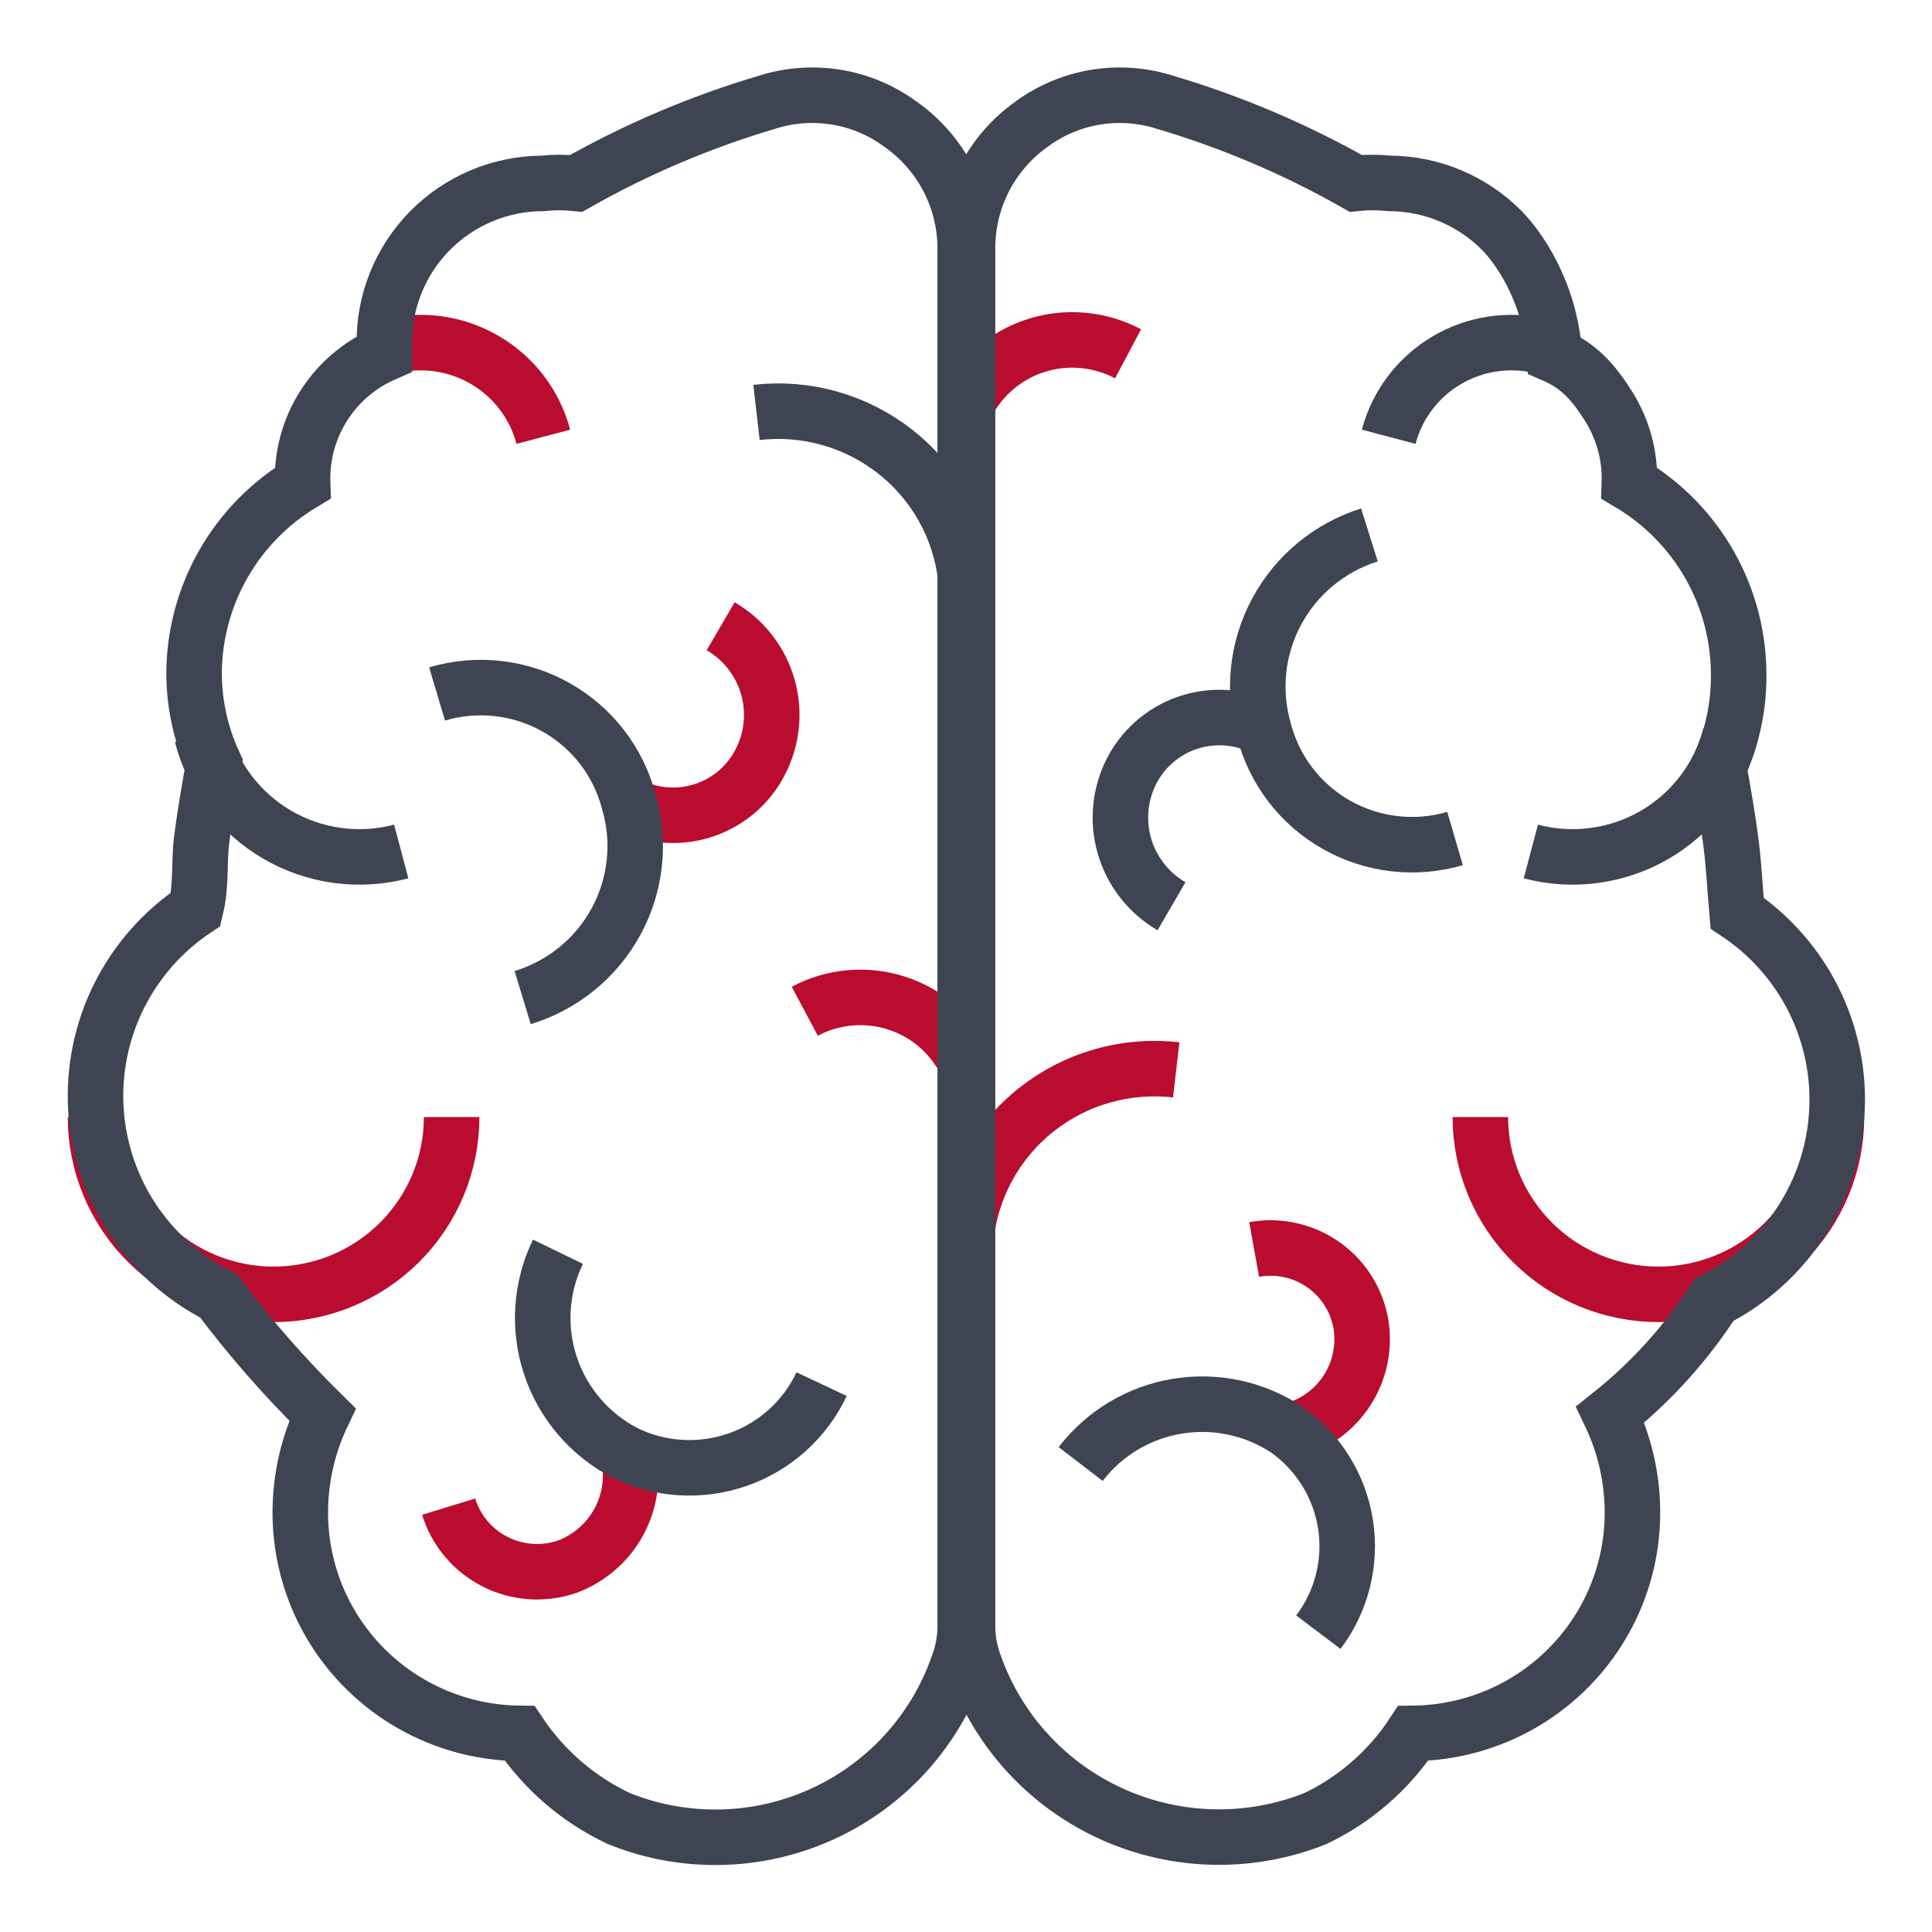 <svg width="87" height="87" viewBox="0 0 87 87" fill="none" xmlns="http://www.w3.org/2000/svg">
<path d="M20.338 50.302C20.338 52.42 19.493 54.45 17.989 55.948C16.486 57.445 14.446 58.286 12.319 58.286C10.193 58.286 8.153 57.445 6.649 55.948C5.146 54.45 4.301 52.42 4.301 50.302" stroke="#BA0C2F" stroke-width="2.5" stroke-miterlimit="10"/>
<path d="M28.187 65.104C28.533 66.178 28.451 67.342 27.958 68.357C27.464 69.371 26.598 70.157 25.537 70.553C25.009 70.733 24.45 70.806 23.892 70.767C23.335 70.728 22.791 70.578 22.294 70.325C21.796 70.073 21.355 69.723 20.995 69.297C20.636 68.871 20.367 68.377 20.203 67.846" stroke="#BA0C2F" stroke-width="2.5" stroke-miterlimit="10"/>
<path d="M36.998 62.329C36.626 63.119 36.099 63.827 35.449 64.412C34.799 64.996 34.037 65.445 33.21 65.732C32.383 66.02 31.506 66.139 30.632 66.085C29.758 66.03 28.903 65.802 28.119 65.413C26.539 64.586 25.344 63.18 24.785 61.493C24.227 59.805 24.348 57.967 25.125 56.367" stroke="#3E4451" stroke-width="2.5" stroke-miterlimit="10"/>
<path d="M28.15 36.15C28.664 36.437 29.23 36.619 29.815 36.685C30.4 36.751 30.992 36.699 31.557 36.533C32.121 36.367 32.647 36.09 33.102 35.718C33.557 35.346 33.933 34.887 34.207 34.368C34.772 33.313 34.904 32.082 34.577 30.933C34.25 29.783 33.488 28.804 32.452 28.2" stroke="#BA0C2F" stroke-width="2.5" stroke-miterlimit="10"/>
<path d="M43.496 26.076C43.376 24.965 43.037 23.889 42.497 22.909C41.957 21.93 41.228 21.066 40.351 20.368C39.475 19.671 38.468 19.153 37.389 18.845C36.311 18.536 35.181 18.444 34.066 18.572" stroke="#3E4451" stroke-width="2.5" stroke-miterlimit="10"/>
<path d="M9.086 33.101C9.326 34.034 9.75 34.911 10.332 35.681C10.915 36.451 11.645 37.098 12.48 37.586C13.315 38.073 14.239 38.391 15.198 38.521C16.157 38.651 17.133 38.591 18.068 38.343" stroke="#3E4451" stroke-width="2.5" stroke-miterlimit="10"/>
<path d="M17.584 15.591C19.039 15.236 20.576 15.465 21.863 16.228C23.151 16.99 24.086 18.226 24.467 19.668" stroke="#BA0C2F" stroke-width="2.5" stroke-miterlimit="10"/>
<path d="M23.536 44.922C25.336 44.374 26.847 43.144 27.742 41.496C28.638 39.847 28.845 37.915 28.32 36.115C28.09 35.221 27.681 34.383 27.117 33.65C26.554 32.918 25.848 32.306 25.041 31.851C24.235 31.397 23.344 31.109 22.423 31.006C21.502 30.903 20.57 30.985 19.682 31.25" stroke="#3E4451" stroke-width="2.5" stroke-miterlimit="10"/>
<path d="M66.662 50.302C66.662 52.42 67.507 54.45 69.011 55.948C70.514 57.445 72.554 58.286 74.681 58.286C76.807 58.286 78.847 57.445 80.351 55.948C81.855 54.45 82.699 52.42 82.699 50.302" stroke="#BA0C2F" stroke-width="2.5" stroke-miterlimit="10"/>
<path d="M57.851 64.488C58.937 64.287 59.902 63.675 60.543 62.78C61.185 61.886 61.454 60.778 61.293 59.691C61.209 59.147 61.018 58.626 60.729 58.158C60.44 57.689 60.06 57.284 59.61 56.964C59.161 56.645 58.652 56.418 58.114 56.298C57.575 56.178 57.018 56.166 56.475 56.264" stroke="#BA0C2F" stroke-width="2.5" stroke-miterlimit="10"/>
<path d="M59.367 73.5C59.886 72.813 60.261 72.03 60.471 71.196C60.682 70.362 60.722 69.496 60.591 68.646C60.459 67.797 60.158 66.982 59.706 66.251C59.253 65.519 58.658 64.884 57.956 64.385C56.501 63.418 54.73 63.039 53.004 63.325C51.278 63.612 49.726 64.542 48.664 65.927" stroke="#3E4451" stroke-width="2.5" stroke-miterlimit="10"/>
<path d="M57.056 32.861C56.541 32.578 55.975 32.4 55.392 32.337C54.807 32.274 54.217 32.326 53.653 32.492C53.09 32.658 52.565 32.933 52.109 33.303C51.654 33.672 51.276 34.127 50.998 34.643C50.434 35.697 50.302 36.929 50.629 38.078C50.956 39.228 51.718 40.207 52.754 40.81" stroke="#3E4451" stroke-width="2.5" stroke-miterlimit="10"/>
<path d="M43.502 18.263C43.819 17.625 44.261 17.057 44.803 16.593C45.344 16.128 45.974 15.777 46.654 15.56C47.335 15.342 48.052 15.263 48.764 15.328C49.476 15.392 50.167 15.598 50.798 15.933" stroke="#BA0C2F" stroke-width="2.5" stroke-miterlimit="10"/>
<path d="M43.502 55.681C43.626 54.569 43.969 53.492 44.513 52.512C45.056 51.532 45.788 50.668 46.668 49.971C47.547 49.274 48.556 48.756 49.637 48.449C50.718 48.141 51.849 48.048 52.966 48.177" stroke="#BA0C2F" stroke-width="2.5" stroke-miterlimit="10"/>
<path d="M43.502 47.868C43.188 47.232 42.749 46.664 42.211 46.2C41.673 45.736 41.046 45.385 40.368 45.168C39.69 44.95 38.975 44.871 38.266 44.935C37.557 44.998 36.868 45.204 36.24 45.538" stroke="#BA0C2F" stroke-width="2.5" stroke-miterlimit="10"/>
<path d="M77.918 33.101C77.677 34.034 77.254 34.911 76.671 35.681C76.089 36.451 75.359 37.098 74.524 37.586C73.689 38.073 72.765 38.391 71.806 38.521C70.847 38.651 69.871 38.591 68.936 38.343" stroke="#3E4451" stroke-width="2.5" stroke-miterlimit="10"/>
<path d="M69.418 15.591C67.963 15.236 66.426 15.465 65.139 16.228C63.851 16.99 62.916 18.226 62.535 19.668" stroke="#3E4451" stroke-width="2.5" stroke-miterlimit="10"/>
<path d="M61.667 24.088C59.879 24.65 58.382 25.885 57.495 27.53C56.607 29.175 56.401 31.1 56.918 32.894C57.148 33.785 57.556 34.619 58.117 35.349C58.678 36.079 59.381 36.689 60.184 37.143C60.987 37.597 61.873 37.886 62.79 37.992C63.707 38.098 64.636 38.019 65.522 37.76" stroke="#3E4451" stroke-width="2.5" stroke-miterlimit="10"/>
<path d="M40.539 5.585C39.694 4.965 38.715 4.552 37.681 4.38C36.647 4.207 35.586 4.28 34.585 4.591C31.574 5.48 28.675 6.71 25.947 8.258C25.444 8.205 24.936 8.205 24.433 8.258C23.487 8.262 22.551 8.453 21.68 8.82C20.809 9.186 20.019 9.721 19.357 10.393C18.694 11.066 18.172 11.862 17.821 12.736C17.469 13.611 17.295 14.546 17.309 15.488C17.309 15.488 17.309 15.796 17.309 15.933C16.18 16.426 15.226 17.244 14.57 18.283C13.913 19.321 13.585 20.532 13.627 21.758C12.151 22.642 10.927 23.886 10.072 25.374C9.217 26.861 8.758 28.542 8.74 30.256C8.733 31.675 9.039 33.079 9.634 34.368C9.428 35.533 9.221 36.698 9.084 37.794C8.946 38.891 9.084 39.816 8.808 40.947C7.337 41.927 6.149 43.273 5.361 44.851C4.574 46.429 4.214 48.185 4.318 49.945C4.423 51.704 4.987 53.406 5.956 54.881C6.925 56.356 8.264 57.553 9.841 58.354C11.265 60.249 12.829 62.036 14.521 63.699C13.877 65.049 13.537 66.522 13.523 68.017C13.51 69.322 13.754 70.616 14.243 71.827C14.732 73.038 15.456 74.141 16.373 75.073C17.29 76.006 18.383 76.749 19.589 77.261C20.794 77.773 22.09 78.043 23.4 78.056C24.514 79.716 26.061 81.043 27.874 81.894C29.324 82.478 30.877 82.763 32.44 82.732C34.004 82.702 35.544 82.355 36.969 81.715C38.395 81.074 39.674 80.153 40.731 79.005C41.788 77.858 42.601 76.51 43.12 75.041C43.33 74.505 43.446 73.937 43.464 73.362V11.307C43.483 10.188 43.226 9.081 42.716 8.084C42.206 7.086 41.459 6.228 40.539 5.585V5.585Z" stroke="#3E4451" stroke-width="2.5" stroke-miterlimit="10"/>
<path d="M49.318 4.38C48.284 4.552 47.305 4.965 46.461 5.585C45.547 6.232 44.806 7.092 44.302 8.089C43.799 9.086 43.547 10.191 43.57 11.307V73.362C43.587 73.937 43.704 74.505 43.914 75.041C44.444 76.509 45.266 77.856 46.331 79.001C47.395 80.146 48.68 81.066 50.11 81.705C51.539 82.345 53.083 82.691 54.65 82.724C56.216 82.756 57.774 82.474 59.228 81.894C61.021 81.04 62.545 79.712 63.633 78.056C64.944 78.043 66.239 77.773 67.445 77.261C68.651 76.749 69.743 76.006 70.66 75.073C71.578 74.141 72.301 73.038 72.79 71.827C73.279 70.616 73.524 69.322 73.51 68.017C73.497 66.522 73.156 65.049 72.512 63.699C74.345 62.239 75.926 60.492 77.193 58.525C78.77 57.724 80.109 56.527 81.078 55.052C82.046 53.577 82.611 51.875 82.715 50.116C82.82 48.357 82.46 46.601 81.672 45.022C80.885 43.444 79.697 42.098 78.225 41.118C78.122 39.987 78.088 39.062 77.95 37.966C77.812 36.869 77.606 35.704 77.399 34.539L77.399 34.539C77.995 33.25 78.3 31.846 78.294 30.427C78.302 28.681 77.852 26.963 76.989 25.442C76.126 23.922 74.879 22.652 73.373 21.758C73.415 20.532 73.086 19.321 72.43 18.283C71.773 17.244 71.127 16.493 69.998 16C69.806 13.066 68.305 11.066 67.643 10.393C66.98 9.721 66.191 9.186 65.319 8.82C64.448 8.453 63.513 8.262 62.567 8.258C62.063 8.205 61.556 8.205 61.052 8.258C58.324 6.71 55.425 5.48 52.414 4.591C51.413 4.28 50.353 4.207 49.318 4.38Z" stroke="#3E4451" stroke-width="2.5" stroke-miterlimit="10"/>
</svg>
